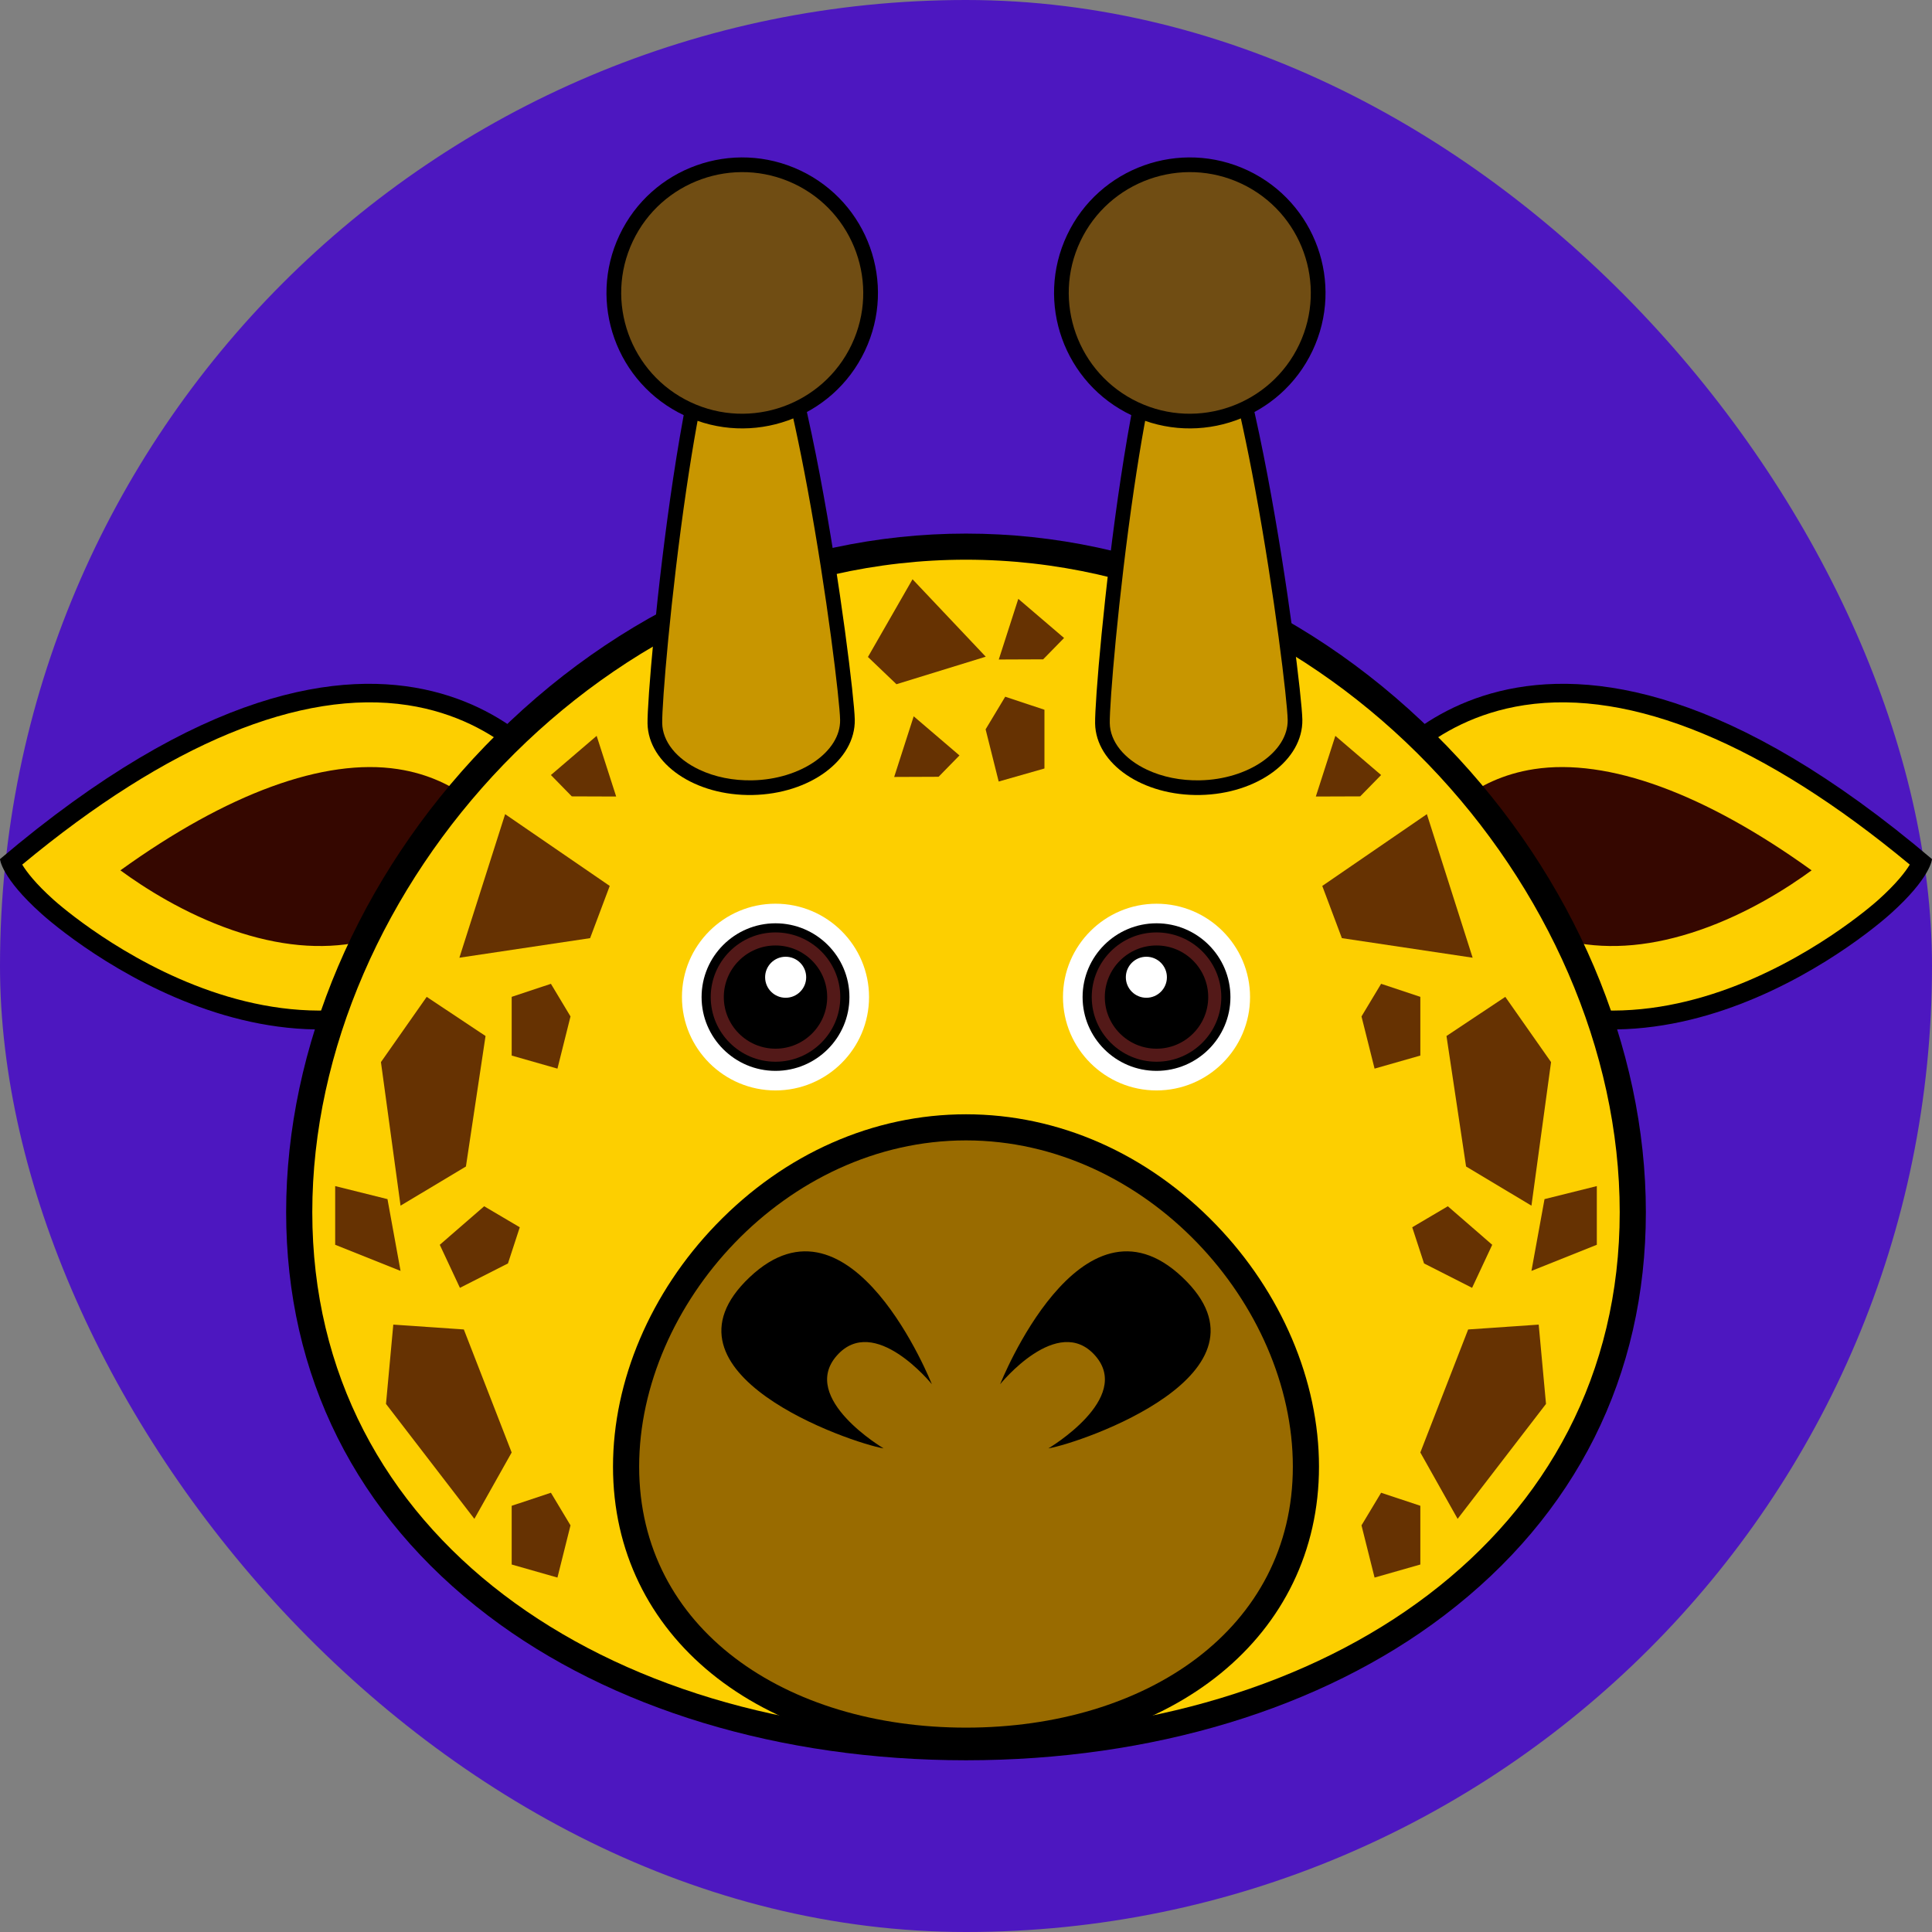 <svg width="86" height="86" viewBox="0 0 86 86" fill="none" xmlns="http://www.w3.org/2000/svg">
<rect x="0" y="0" width="86" height="86" fill="#808080" stroke="none"/>
<rect width="86" height="86" rx="43" fill="#4D17C0"/>
<path d="M25.12 34.65C25.12 34.65 17.843 23.106 0 38.242C0 38.242 0.046 39.062 1.844 40.673C3.642 42.283 14.514 50.749 23.653 41.737C32.793 32.724 25.12 34.65 25.12 34.65Z" fill="black"/>
<path d="M22.935 41.286C22.924 41.297 22.914 41.306 22.904 41.317C13.782 50.064 2.855 40.473 2.395 40.061C1.582 39.333 1.183 38.806 0.989 38.487C7.461 33.112 13.386 30.66 18.149 31.389C22.462 32.05 24.403 35.058 24.423 35.088L24.74 35.592L25.32 35.448C26.259 35.216 27.202 35.288 27.297 35.456C27.302 35.466 27.72 36.569 23.074 41.151C23.027 41.197 22.982 41.242 22.935 41.286Z" fill="#FDCF00"/>
<path d="M20.936 39.21L20.905 39.24C17.909 42.113 14.455 42.821 10.343 41.402C8.198 40.661 6.416 39.516 5.359 38.742C10.107 35.321 14.424 33.732 17.712 34.236C20.521 34.666 21.869 36.468 22.005 36.659L22.297 37.124L22.56 37.541C22.146 37.991 21.648 38.51 21.046 39.103C21.008 39.141 20.972 39.175 20.936 39.21Z" fill="#350700"/>
<path d="M60.88 34.65C60.88 34.65 68.157 23.106 86 38.242C86 38.242 85.954 39.062 84.156 40.673C82.358 42.283 71.486 50.749 62.347 41.737C53.207 32.724 60.88 34.65 60.88 34.65Z" fill="black"/>
<path d="M63.064 41.286C63.076 41.297 63.086 41.306 63.096 41.317C72.217 50.064 83.145 40.473 83.605 40.061C84.417 39.333 84.817 38.806 85.011 38.487C78.539 33.112 72.613 30.66 67.85 31.389C63.538 32.05 61.597 35.058 61.577 35.088L61.26 35.592L60.68 35.448C59.741 35.216 58.798 35.288 58.703 35.456C58.698 35.466 58.28 36.569 62.926 41.151C62.972 41.197 63.018 41.242 63.064 41.286Z" fill="#FDCF00"/>
<path d="M65.063 39.21L65.095 39.24C68.091 42.113 71.545 42.821 75.656 41.402C77.802 40.661 79.584 39.516 80.641 38.742C75.893 35.321 71.576 33.732 68.288 34.236C65.479 34.666 64.131 36.468 63.995 36.659L63.703 37.124L63.44 37.541C63.853 37.991 64.352 38.51 64.954 39.103C64.992 39.141 65.027 39.175 65.063 39.21Z" fill="#350700"/>
<path d="M43 78.356C34.739 78.356 27.181 76.068 21.719 71.913C15.843 67.446 12.737 61.237 12.737 53.958C12.737 46.604 15.962 39.043 21.585 33.217C27.476 27.113 35.081 23.752 43 23.752C50.92 23.752 58.525 27.113 64.415 33.217C70.038 39.043 73.263 46.604 73.263 53.958C73.263 61.237 70.157 67.446 64.281 71.913C58.819 76.068 51.261 78.356 43 78.356Z" fill="black"/>
<path d="M72.099 53.958C72.099 68.395 59.071 77.193 43 77.193C26.929 77.193 13.901 68.395 13.901 53.958C13.901 39.522 26.929 24.914 43 24.914C59.071 24.914 72.099 39.522 72.099 53.958Z" fill="#FDCF00"/>
<path d="M34.519 48.539C32.224 48.539 30.356 46.675 30.356 44.383C30.356 42.092 32.224 40.227 34.519 40.227C36.816 40.227 38.684 42.092 38.684 44.383C38.684 46.675 36.816 48.539 34.519 48.539Z" fill="white"/>
<path d="M34.52 47.668C32.706 47.668 31.23 46.194 31.23 44.384C31.23 42.572 32.706 41.099 34.52 41.099C36.335 41.099 37.811 42.572 37.811 44.384C37.811 46.194 36.335 47.668 34.52 47.668Z" fill="black"/>
<path d="M34.52 47.261C32.93 47.261 31.637 45.971 31.637 44.384C31.637 42.797 32.93 41.505 34.52 41.505C36.11 41.505 37.404 42.797 37.404 44.384C37.404 45.971 36.11 47.261 34.52 47.261Z" fill="#531918"/>
<path d="M34.52 46.681C33.252 46.681 32.219 45.651 32.219 44.384C32.219 43.117 33.252 42.086 34.52 42.086C35.788 42.086 36.821 43.117 36.821 44.384C36.821 45.651 35.788 46.681 34.52 46.681Z" fill="black"/>
<path d="M35.886 43.501C35.886 44.005 35.477 44.414 34.972 44.414C34.467 44.414 34.058 44.005 34.058 43.501C34.058 42.997 34.467 42.588 34.972 42.588C35.477 42.588 35.886 42.997 35.886 43.501Z" fill="white"/>
<path d="M51.481 48.539C49.185 48.539 47.317 46.675 47.317 44.383C47.317 42.092 49.185 40.228 51.481 40.228C53.777 40.228 55.644 42.092 55.644 44.383C55.644 46.675 53.777 48.539 51.481 48.539Z" fill="white"/>
<path d="M51.481 47.668C53.295 47.668 54.771 46.194 54.771 44.384C54.771 42.572 53.295 41.099 51.481 41.099C49.667 41.099 48.19 42.572 48.19 44.384C48.19 46.194 49.667 47.668 51.481 47.668Z" fill="black"/>
<path d="M51.481 47.261C53.071 47.261 54.364 45.971 54.364 44.384C54.364 42.797 53.071 41.505 51.481 41.505C49.891 41.505 48.597 42.797 48.597 44.384C48.597 45.971 49.891 47.261 51.481 47.261Z" fill="#531918"/>
<path d="M51.481 46.681C52.75 46.681 53.782 45.651 53.782 44.384C53.782 43.117 52.75 42.086 51.481 42.086C50.212 42.086 49.179 43.117 49.179 44.384C49.179 45.651 50.212 46.681 51.481 46.681Z" fill="black"/>
<path d="M50.115 43.501C50.115 44.005 50.524 44.414 51.029 44.414C51.533 44.414 51.943 44.005 51.943 43.501C51.943 42.997 51.533 42.588 51.029 42.588C50.524 42.588 50.115 42.997 50.115 43.501Z" fill="white"/>
<path d="M38.049 32.031C38.015 30.226 35.6 11.585 33.053 11.632C30.505 11.68 28.79 30.397 28.824 32.204C28.857 34.009 30.95 35.435 33.497 35.388C36.045 35.34 38.083 33.837 38.049 32.031Z" fill="black"/>
<path d="M31.128 34.26C30.109 33.779 29.492 33.007 29.477 32.191C29.461 31.347 29.853 26.524 30.557 21.746C31.761 13.586 32.858 12.445 33.064 12.299C33.298 12.454 34.438 13.607 35.946 21.76C36.817 26.468 37.381 31.214 37.396 32.043C37.423 33.463 35.632 34.695 33.486 34.735C32.636 34.752 31.821 34.587 31.128 34.26Z" fill="#C89600"/>
<path d="M38.5 15.616C37.075 18.627 33.473 19.914 30.456 18.49C27.44 17.067 26.151 13.472 27.577 10.461C29.003 7.451 32.604 6.164 35.621 7.587C38.637 9.01 39.926 12.605 38.5 15.616Z" fill="black"/>
<path d="M30.735 17.901C28.05 16.634 26.898 13.422 28.168 10.741C29.437 8.06 32.655 6.909 35.342 8.177C38.028 9.444 39.179 12.657 37.91 15.338C36.64 18.019 33.422 19.169 30.735 17.901Z" fill="#704D13"/>
<path d="M57.972 32.031C57.938 30.226 55.523 11.585 52.976 11.632C50.428 11.68 48.713 30.397 48.747 32.204C48.78 34.009 50.873 35.435 53.421 35.388C55.968 35.34 58.005 33.837 57.972 32.031Z" fill="black"/>
<path d="M51.051 34.26C50.032 33.779 49.415 33.007 49.4 32.191C49.384 31.347 49.776 26.524 50.48 21.746C51.684 13.586 52.781 12.445 52.987 12.299C53.221 12.454 54.361 13.607 55.869 21.76C56.74 26.468 57.304 31.214 57.319 32.043C57.346 33.463 55.555 34.695 53.409 34.735C52.559 34.752 51.744 34.587 51.051 34.26Z" fill="#C89600"/>
<path d="M58.423 15.616C56.998 18.627 53.396 19.914 50.38 18.49C47.364 17.067 46.074 13.472 47.5 10.461C48.925 7.451 52.527 6.164 55.544 7.587C58.56 9.01 59.849 12.605 58.423 15.616Z" fill="black"/>
<path d="M50.659 17.901C47.972 16.634 46.82 13.422 48.09 10.741C49.36 8.06 52.579 6.909 55.264 8.177C57.95 9.444 59.102 12.657 57.832 15.338C56.562 18.019 53.344 19.169 50.659 17.901Z" fill="#704D13"/>
<path d="M43 78.065C33.748 78.065 27.287 72.81 27.287 65.285C27.287 61.459 28.959 57.532 31.874 54.512C34.929 51.345 38.88 49.601 43 49.601C47.12 49.601 51.071 51.345 54.126 54.512C57.041 57.532 58.713 61.459 58.713 65.285C58.713 72.81 52.252 78.065 43 78.065Z" fill="black"/>
<path d="M57.549 65.285C57.549 72.503 51.036 76.903 43 76.903C34.964 76.903 28.451 72.503 28.451 65.285C28.451 58.067 34.964 50.763 43 50.763C51.036 50.763 57.549 58.067 57.549 65.285Z" fill="#996B00"/>
<path d="M39.333 64.473C39.333 64.473 35.575 62.253 37.245 60.348C38.915 58.443 41.48 61.616 41.48 61.616C41.48 61.616 37.901 52.567 33.369 56.854C28.836 61.139 37.901 64.236 39.333 64.473Z" fill="black"/>
<path d="M46.667 64.473C46.667 64.473 50.425 62.253 48.755 60.348C47.085 58.443 44.52 61.616 44.52 61.616C44.52 61.616 48.099 52.567 52.631 56.854C57.163 61.139 48.099 64.236 46.667 64.473Z" fill="black"/>
<path d="M38.635 29.244L40.62 25.785L43.879 29.232L39.904 30.457L38.635 29.244Z" fill="#663202"/>
<path d="M40.672 31.885L42.709 33.627L41.78 34.577L39.803 34.585L40.672 31.885Z" fill="#663202"/>
<path d="M45.328 26.657L47.365 28.399L46.435 29.349L44.459 29.357L45.328 26.657Z" fill="#663202"/>
<path d="M43.873 32.465L44.746 31.013L46.492 31.594V34.208L44.455 34.789L43.873 32.465Z" fill="#663202"/>
<path d="M58.859 39.436L63.515 36.241L65.552 42.631L59.732 41.76L58.859 39.436Z" fill="#663202"/>
<path d="M64.388 46.116L67.006 44.374L69.043 47.278L68.17 53.668L65.26 51.925L64.388 46.116Z" fill="#663202"/>
<path d="M65.353 59.179L68.493 58.963L68.818 62.493L64.884 67.609L63.224 64.655L65.353 59.179Z" fill="#663202"/>
<path d="M68.752 53.377L71.08 52.797V55.41L68.17 56.572L68.752 53.377Z" fill="#663202"/>
<path d="M59.441 32.756L61.478 34.499L60.548 35.449L58.572 35.456L59.441 32.756Z" fill="#663202"/>
<path d="M60.605 45.245L61.478 43.793L63.224 44.373V46.987L61.187 47.568L60.605 45.245Z" fill="#663202"/>
<path d="M60.605 67.899L61.478 66.447L63.224 67.028V69.642L61.187 70.223L60.605 67.899Z" fill="#663202"/>
<path d="M63.389 56.24L62.863 54.63L64.448 53.695L66.424 55.41L65.528 57.326L63.389 56.24Z" fill="#663202"/>
<path d="M27.141 39.436L22.485 36.241L20.449 42.631L26.268 41.76L27.141 39.436Z" fill="#663202"/>
<path d="M21.613 46.116L18.994 44.374L16.957 47.278L17.83 53.668L20.74 51.925L21.613 46.116Z" fill="#663202"/>
<path d="M20.647 59.179L17.507 58.963L17.182 62.493L21.116 67.609L22.776 64.655L20.647 59.179Z" fill="#663202"/>
<path d="M17.248 53.377L14.92 52.797V55.41L17.83 56.572L17.248 53.377Z" fill="#663202"/>
<path d="M26.559 32.756L24.523 34.499L25.452 35.449L27.428 35.456L26.559 32.756Z" fill="#663202"/>
<path d="M25.395 45.245L24.523 43.793L22.777 44.373V46.987L24.814 47.568L25.395 45.245Z" fill="#663202"/>
<path d="M25.395 67.899L24.523 66.447L22.777 67.028V69.642L24.814 70.223L25.395 67.899Z" fill="#663202"/>
<path d="M22.611 56.24L23.137 54.63L21.552 53.695L19.576 55.41L20.473 57.326L22.611 56.24Z" fill="#663202"/>
</svg>
